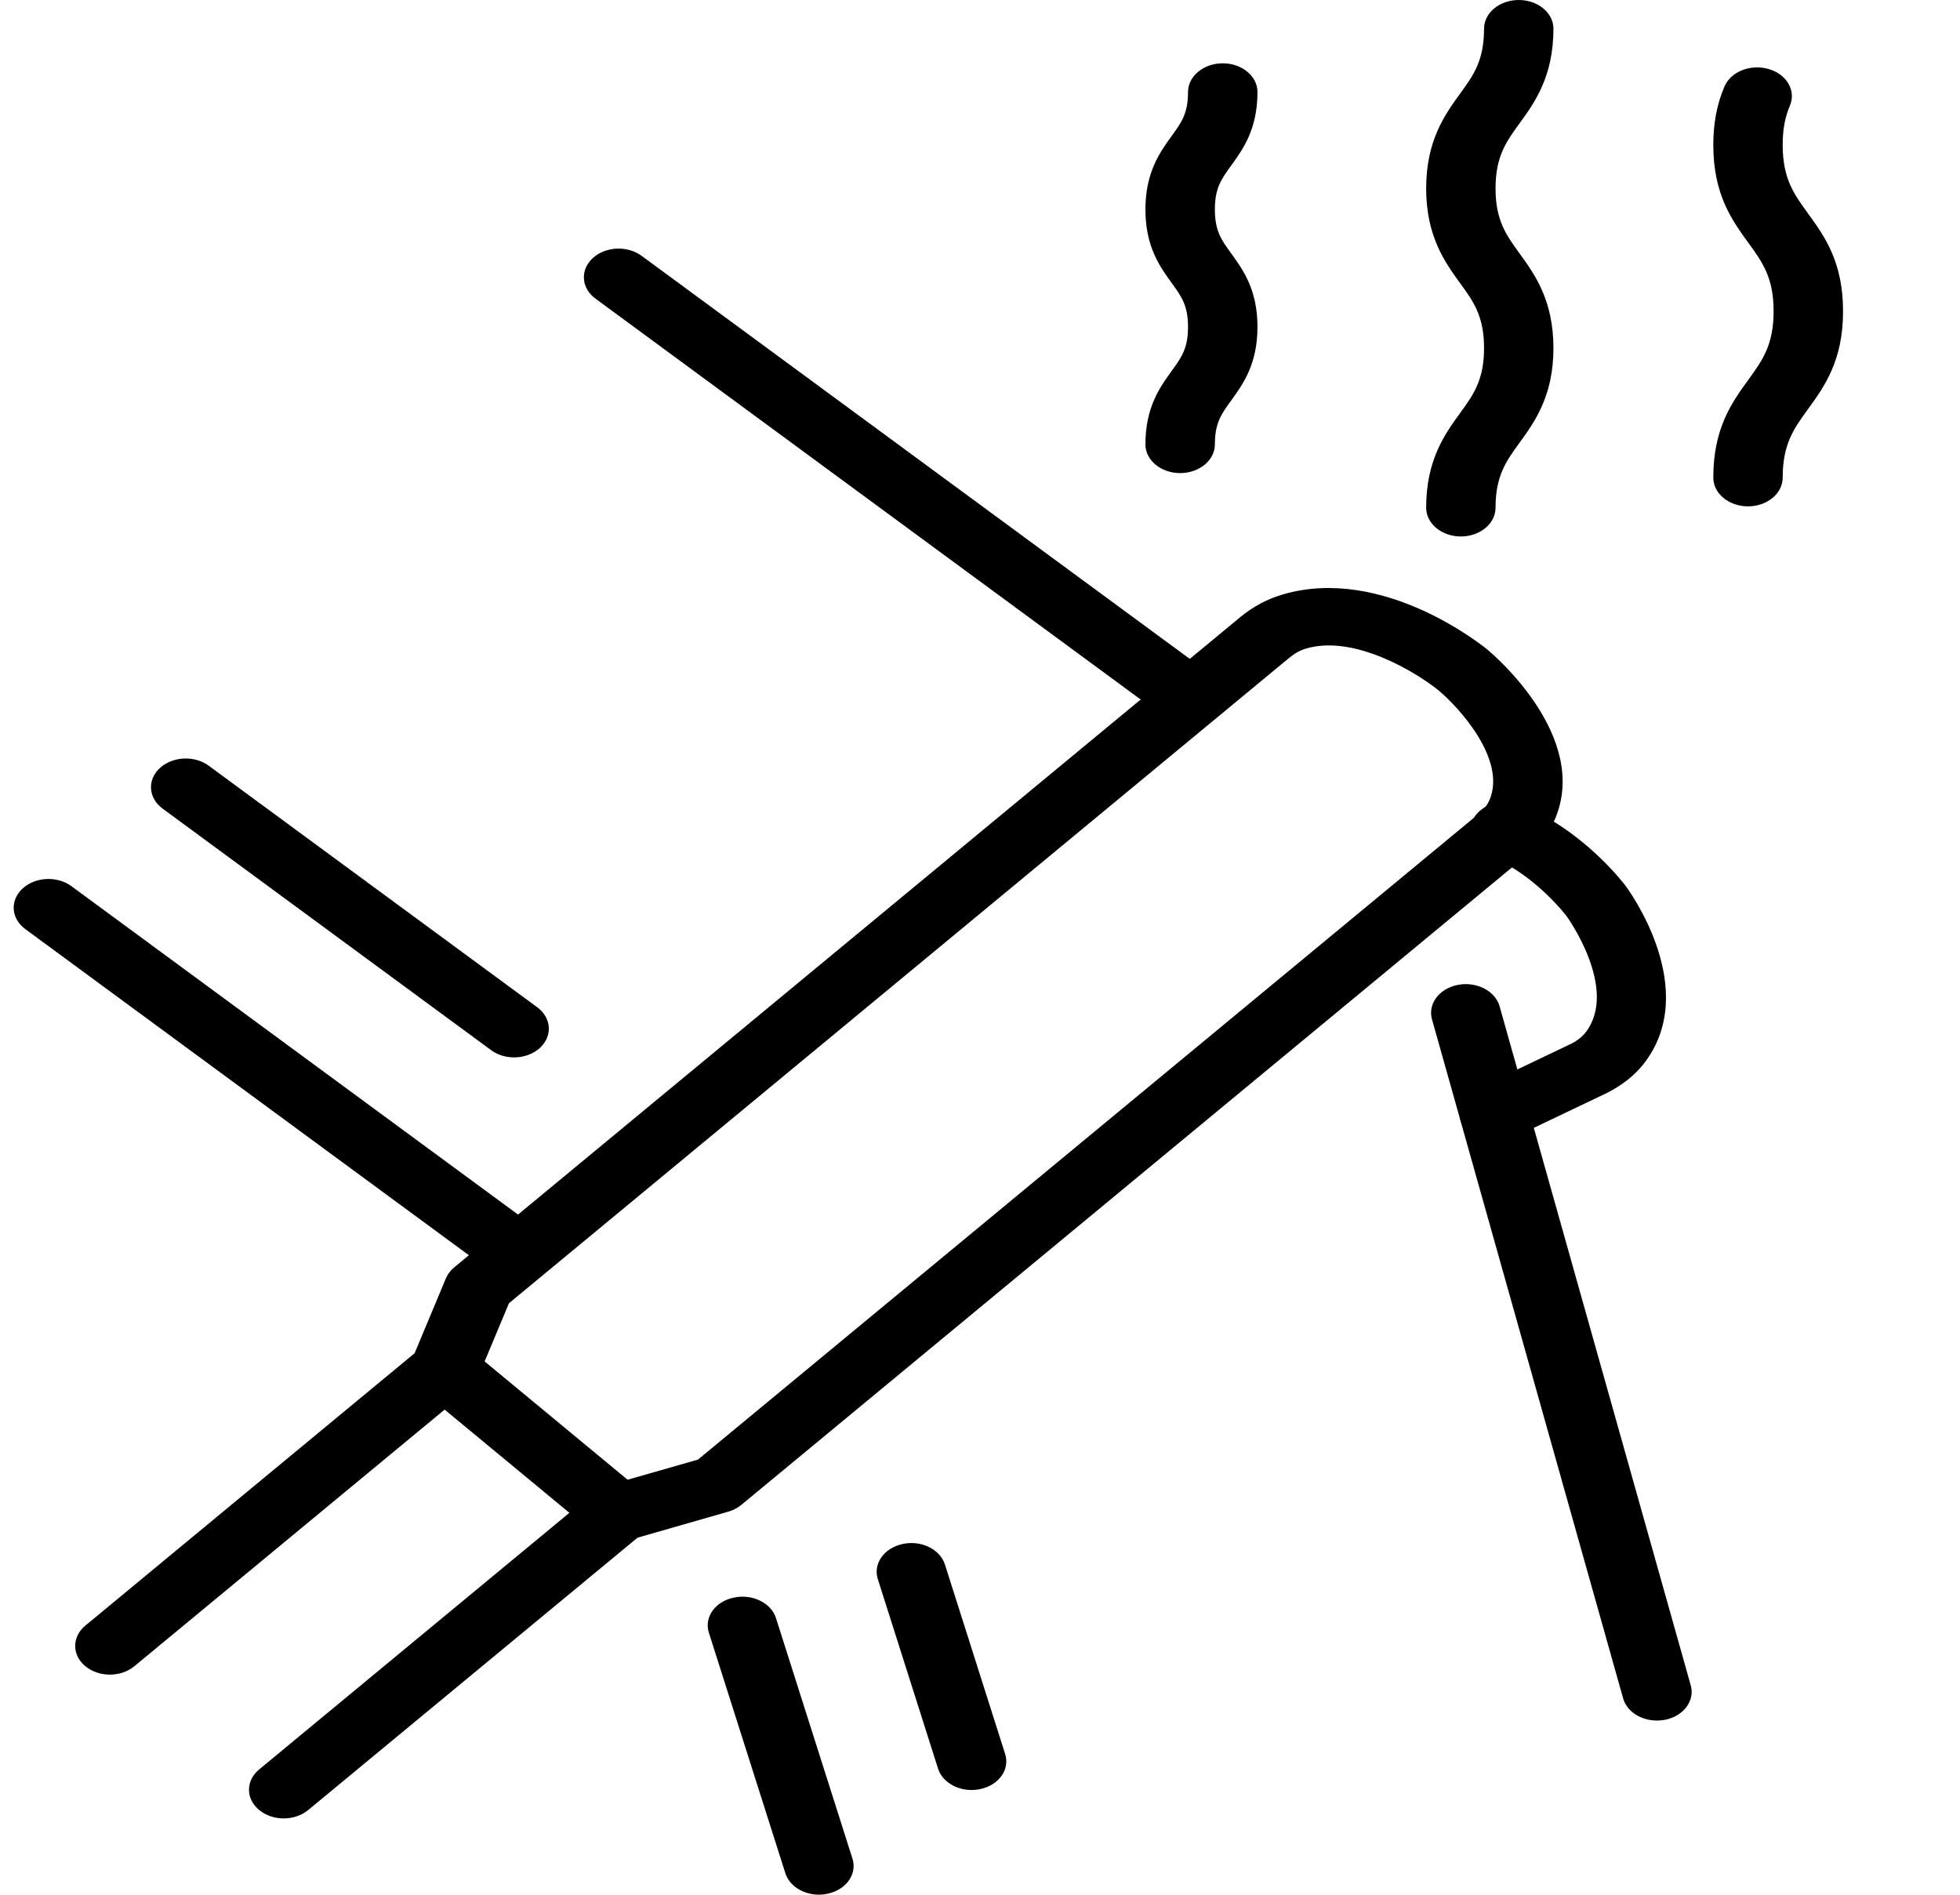 <svg width="30" height="29" viewBox="0 0 30 29" fill="none" xmlns="http://www.w3.org/2000/svg">
<g clip-path="url(#clip0_9427_1756)">
<path d="M4.342 27.832C4.207 27.832 4.071 27.789 3.967 27.703C3.759 27.532 3.759 27.254 3.967 27.082L9.093 22.842C9.15 22.794 9.219 22.759 9.295 22.737L10.683 22.34L22.628 12.46C22.708 12.393 22.767 12.319 22.798 12.246C23.064 11.625 22.327 10.824 22.02 10.568C21.712 10.316 20.744 9.705 19.992 9.926C19.904 9.951 19.816 10 19.735 10.067L7.79 19.947L7.31 21.095C7.283 21.158 7.241 21.215 7.184 21.262L2.057 25.502C1.85 25.674 1.514 25.674 1.306 25.502C1.099 25.331 1.099 25.053 1.306 24.881L6.346 20.712L6.826 19.564C6.853 19.501 6.896 19.444 6.953 19.397L18.983 9.446C19.178 9.284 19.398 9.167 19.639 9.097C21.178 8.649 22.708 9.894 22.772 9.947C22.836 10.001 24.343 11.266 23.8 12.539C23.715 12.738 23.573 12.92 23.379 13.081L11.348 23.032C11.291 23.08 11.222 23.115 11.146 23.137L9.758 23.535L4.718 27.703C4.614 27.789 4.478 27.832 4.342 27.832Z" fill="black"/>
<path d="M9.469 23.595C9.333 23.595 9.197 23.552 9.093 23.467L6.432 21.266C6.225 21.094 6.225 20.816 6.432 20.644C6.64 20.473 6.976 20.473 7.184 20.644L9.844 22.845C10.052 23.017 10.052 23.295 9.844 23.467C9.74 23.552 9.604 23.595 9.469 23.595Z" fill="black"/>
<path d="M22.871 17.484C22.688 17.484 22.509 17.405 22.411 17.264C22.265 17.054 22.352 16.785 22.606 16.664L24.053 15.973C24.137 15.931 24.215 15.87 24.267 15.805C24.784 15.142 23.988 14.035 23.98 14.024C23.976 14.018 23.486 13.374 22.809 13.11C22.544 13.006 22.43 12.744 22.555 12.525C22.681 12.306 22.998 12.212 23.263 12.315C24.229 12.693 24.858 13.528 24.885 13.563C24.932 13.627 26.044 15.148 25.159 16.282C25.02 16.459 24.831 16.609 24.597 16.728L23.136 17.425C23.053 17.465 22.962 17.484 22.871 17.484Z" fill="black"/>
<path d="M25.361 26.334C25.12 26.334 24.901 26.198 24.844 25.995L21.918 15.601C21.852 15.365 22.029 15.129 22.315 15.074C22.6 15.019 22.887 15.166 22.953 15.402L25.879 25.796C25.945 26.032 25.768 26.268 25.482 26.323C25.441 26.331 25.401 26.334 25.361 26.334Z" fill="black"/>
<path d="M18.008 10.963C17.883 10.963 17.757 10.926 17.656 10.851L9.116 4.572C8.896 4.411 8.876 4.134 9.071 3.952C9.266 3.771 9.602 3.755 9.821 3.916L18.361 10.195C18.581 10.356 18.601 10.633 18.405 10.815C18.301 10.913 18.155 10.963 18.008 10.963Z" fill="black"/>
<path d="M7.869 16.184C7.744 16.184 7.618 16.148 7.517 16.073L2.49 12.377C2.27 12.216 2.25 11.938 2.445 11.757C2.64 11.575 2.977 11.559 3.195 11.72L8.222 15.416C8.442 15.578 8.461 15.855 8.266 16.037C8.162 16.134 8.016 16.184 7.869 16.184Z" fill="black"/>
<path d="M7.869 19.573C7.744 19.573 7.618 19.537 7.517 19.462L0.388 14.221C0.168 14.059 0.149 13.782 0.344 13.601C0.539 13.419 0.875 13.403 1.094 13.564L8.222 18.805C8.442 18.967 8.462 19.244 8.267 19.426C8.162 19.523 8.016 19.573 7.869 19.573Z" fill="black"/>
<path d="M14.871 27.397C14.636 27.397 14.421 27.267 14.358 27.07L13.436 24.169C13.361 23.934 13.53 23.694 13.814 23.632C14.099 23.569 14.388 23.711 14.463 23.945L15.385 26.846C15.46 27.081 15.291 27.321 15.007 27.382C14.962 27.392 14.916 27.397 14.871 27.397Z" fill="black"/>
<path d="M12.534 28.999C12.299 28.999 12.084 28.868 12.021 28.671L10.85 24.989C10.775 24.754 10.944 24.514 11.228 24.453C11.513 24.39 11.802 24.531 11.877 24.765L13.048 28.448C13.123 28.683 12.953 28.923 12.67 28.984C12.624 28.994 12.579 28.999 12.534 28.999Z" fill="black"/>
<path d="M18.063 7.241C17.77 7.241 17.532 7.044 17.532 6.802C17.532 6.231 17.755 5.924 17.934 5.677C18.085 5.469 18.184 5.332 18.184 5.004C18.184 4.676 18.085 4.539 17.934 4.331C17.755 4.085 17.532 3.777 17.532 3.206C17.532 2.635 17.755 2.328 17.934 2.081C18.085 1.873 18.184 1.736 18.184 1.408C18.184 1.166 18.422 0.969 18.716 0.969C19.009 0.969 19.247 1.166 19.247 1.408C19.247 1.979 19.024 2.286 18.845 2.533C18.694 2.741 18.595 2.878 18.595 3.206C18.595 3.534 18.694 3.671 18.845 3.879C19.024 4.126 19.247 4.433 19.247 5.004C19.247 5.576 19.024 5.882 18.845 6.129C18.694 6.337 18.595 6.474 18.595 6.802C18.595 7.044 18.357 7.241 18.063 7.241Z" fill="black"/>
<path d="M22.36 8.211C22.067 8.211 21.829 8.014 21.829 7.771C21.829 7.039 22.116 6.642 22.348 6.323C22.553 6.04 22.715 5.817 22.715 5.328C22.715 4.838 22.553 4.615 22.347 4.332C22.116 4.013 21.829 3.616 21.829 2.884C21.829 2.151 22.116 1.754 22.347 1.435C22.553 1.152 22.715 0.929 22.715 0.439C22.715 0.197 22.953 0 23.246 0C23.54 0 23.777 0.197 23.777 0.439C23.777 1.172 23.49 1.569 23.259 1.887C23.053 2.171 22.891 2.394 22.891 2.884C22.891 3.373 23.053 3.596 23.259 3.88C23.49 4.198 23.777 4.595 23.777 5.328C23.777 6.06 23.49 6.457 23.259 6.775C23.053 7.059 22.891 7.282 22.891 7.771C22.891 8.014 22.653 8.211 22.36 8.211Z" fill="black"/>
<path d="M26.755 7.75C26.462 7.75 26.224 7.553 26.224 7.311C26.224 6.553 26.509 6.159 26.761 5.812C26.977 5.514 27.147 5.279 27.147 4.764C27.147 4.249 26.977 4.014 26.761 3.717C26.509 3.37 26.224 2.976 26.224 2.218C26.224 1.885 26.28 1.593 26.395 1.324C26.492 1.095 26.796 0.976 27.073 1.057C27.349 1.137 27.494 1.389 27.396 1.618C27.321 1.793 27.286 1.983 27.286 2.218C27.286 2.733 27.456 2.967 27.672 3.265C27.924 3.612 28.21 4.006 28.21 4.764C28.21 5.523 27.924 5.916 27.672 6.264C27.456 6.561 27.286 6.796 27.286 7.311C27.286 7.553 27.048 7.75 26.755 7.75Z" fill="black"/>
</g>
<defs>
<clipPath id="clip0_9427_1756">
<rect width="29" height="29" fill="white" transform="translate(0.209)"/>
</clipPath>
</defs>
</svg>
